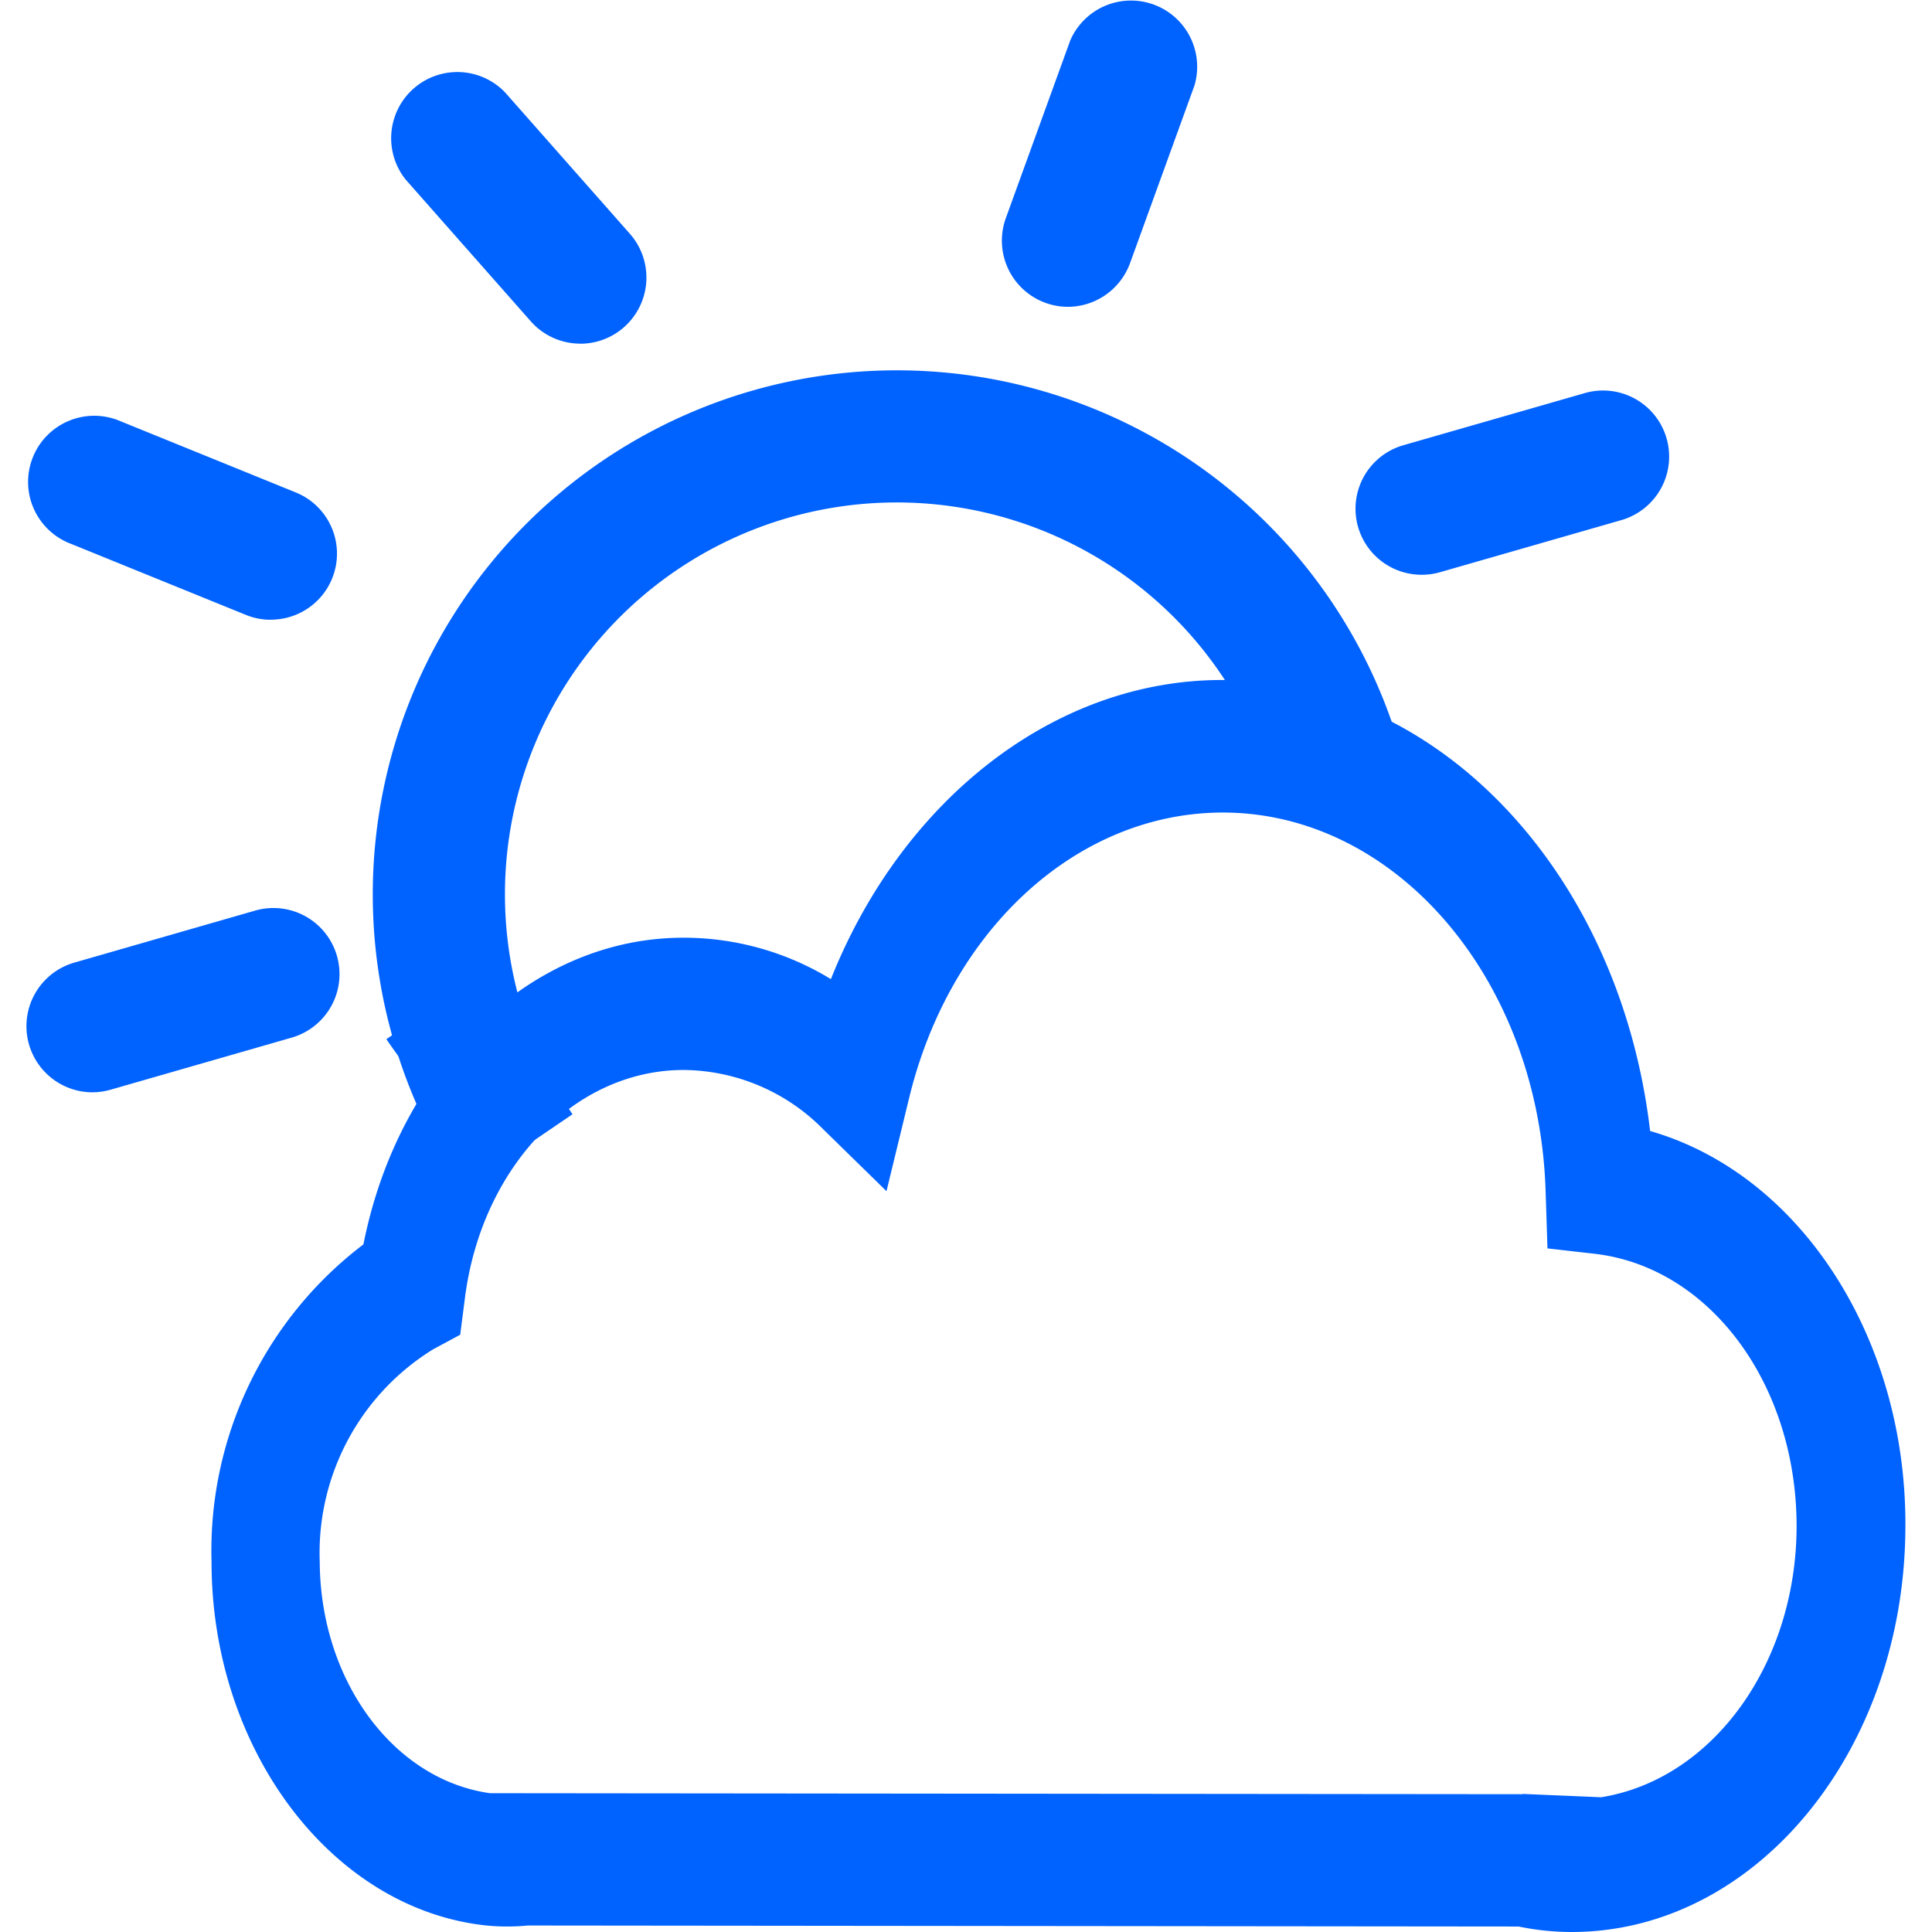 <?xml version="1.0" standalone="no"?><!DOCTYPE svg PUBLIC "-//W3C//DTD SVG 1.1//EN" "http://www.w3.org/Graphics/SVG/1.1/DTD/svg11.dtd"><svg t="1591772965313" class="icon" viewBox="0 0 1024 1024" version="1.1" xmlns="http://www.w3.org/2000/svg" p-id="4967" xmlns:xlink="http://www.w3.org/1999/xlink" width="200" height="200"><defs><style type="text/css"></style></defs><path d="M245.498 630.021A277.776 277.776 0 1 1 744.387 404.907l-67.907 17.367a207.698 207.698 0 1 0-373.051 168.305L245.473 630.045z m-196.526-51.077a35.051 35.051 0 0 1-9.757-68.688l96.251-27.685a35.027 35.027 0 0 1 19.367 67.322l-96.251 27.685a36.246 36.246 0 0 1-9.61 1.366z m704.733-274.312a35.003 35.003 0 0 1-9.757-68.688l96.251-27.661a35.027 35.027 0 0 1 19.367 67.322l-96.251 27.661a34.515 34.515 0 0 1-9.757 1.366z m-610.214 23.855a34.685 34.685 0 0 1-13.172-2.586l-92.69-37.661a35.051 35.051 0 1 1 26.246-64.98l92.69 37.661a35.003 35.003 0 0 1-13.172 67.517z m164.109-146.352a34.954 34.954 0 0 1-26.295-11.855L215.056 95.226a35.076 35.076 0 0 1 52.565-46.345l66.249 75.054a35.076 35.076 0 0 1-26.295 58.248z m258.409-19.514a35.076 35.076 0 0 1-32.929-46.93l34.149-94.177a35.076 35.076 0 0 1 65.858 23.807l-34.149 94.177a35.198 35.198 0 0 1-32.978 23.124z" fill="#0062FF" p-id="4968"></path><path d="M238.18 591.14A278.337 278.337 0 0 1 204.787 550.771l57.882-39.417a214.162 214.162 0 0 0 25.026 30.246z" fill="#0062FF" p-id="4969"></path><path d="M833.296 1024a139.254 139.254 0 0 1-28.392-2.903l-525.208-0.537a112.886 112.886 0 0 1-21.806 0c-81.981-8.61-145.767-93.202-145.767-192.697a203.819 203.819 0 0 1 80.494-168.305c19.001-95.787 89.616-163.109 170.573-162.548a149.694 149.694 0 0 1 77.201 21.953c37.905-95.129 118.521-158.548 207.186-158.548 114.033-0.415 210.893 101.544 227.016 239.041 79.664 22.904 135.766 109.764 135.302 209.405-0.122 118.813-79.128 214.967-176.598 215.137z m-26.099-73.176l41.466 1.756c59.224-9.537 103.495-70.932 103.568-143.644 0-75.298-46.003-137.351-107.008-144.401l-25.026-2.854-1-30.539c-3.561-112.203-79.469-200.819-171.695-200.478-76.347 0.39-143.522 61.468-165.451 150.499l-12.196 50.174-33.515-32.783a105.081 105.081 0 0 0-73.322-31.441c-58.248-0.415-107.935 51.223-116.667 121.399l-2.439 18.928-14.367 7.732a126.838 126.838 0 0 0-60.077 112.715c0.341 62.785 39.027 115.374 90.25 122.545l547.21 0.537v-0.146z" fill="#0062FF" p-id="4970"></path></svg>